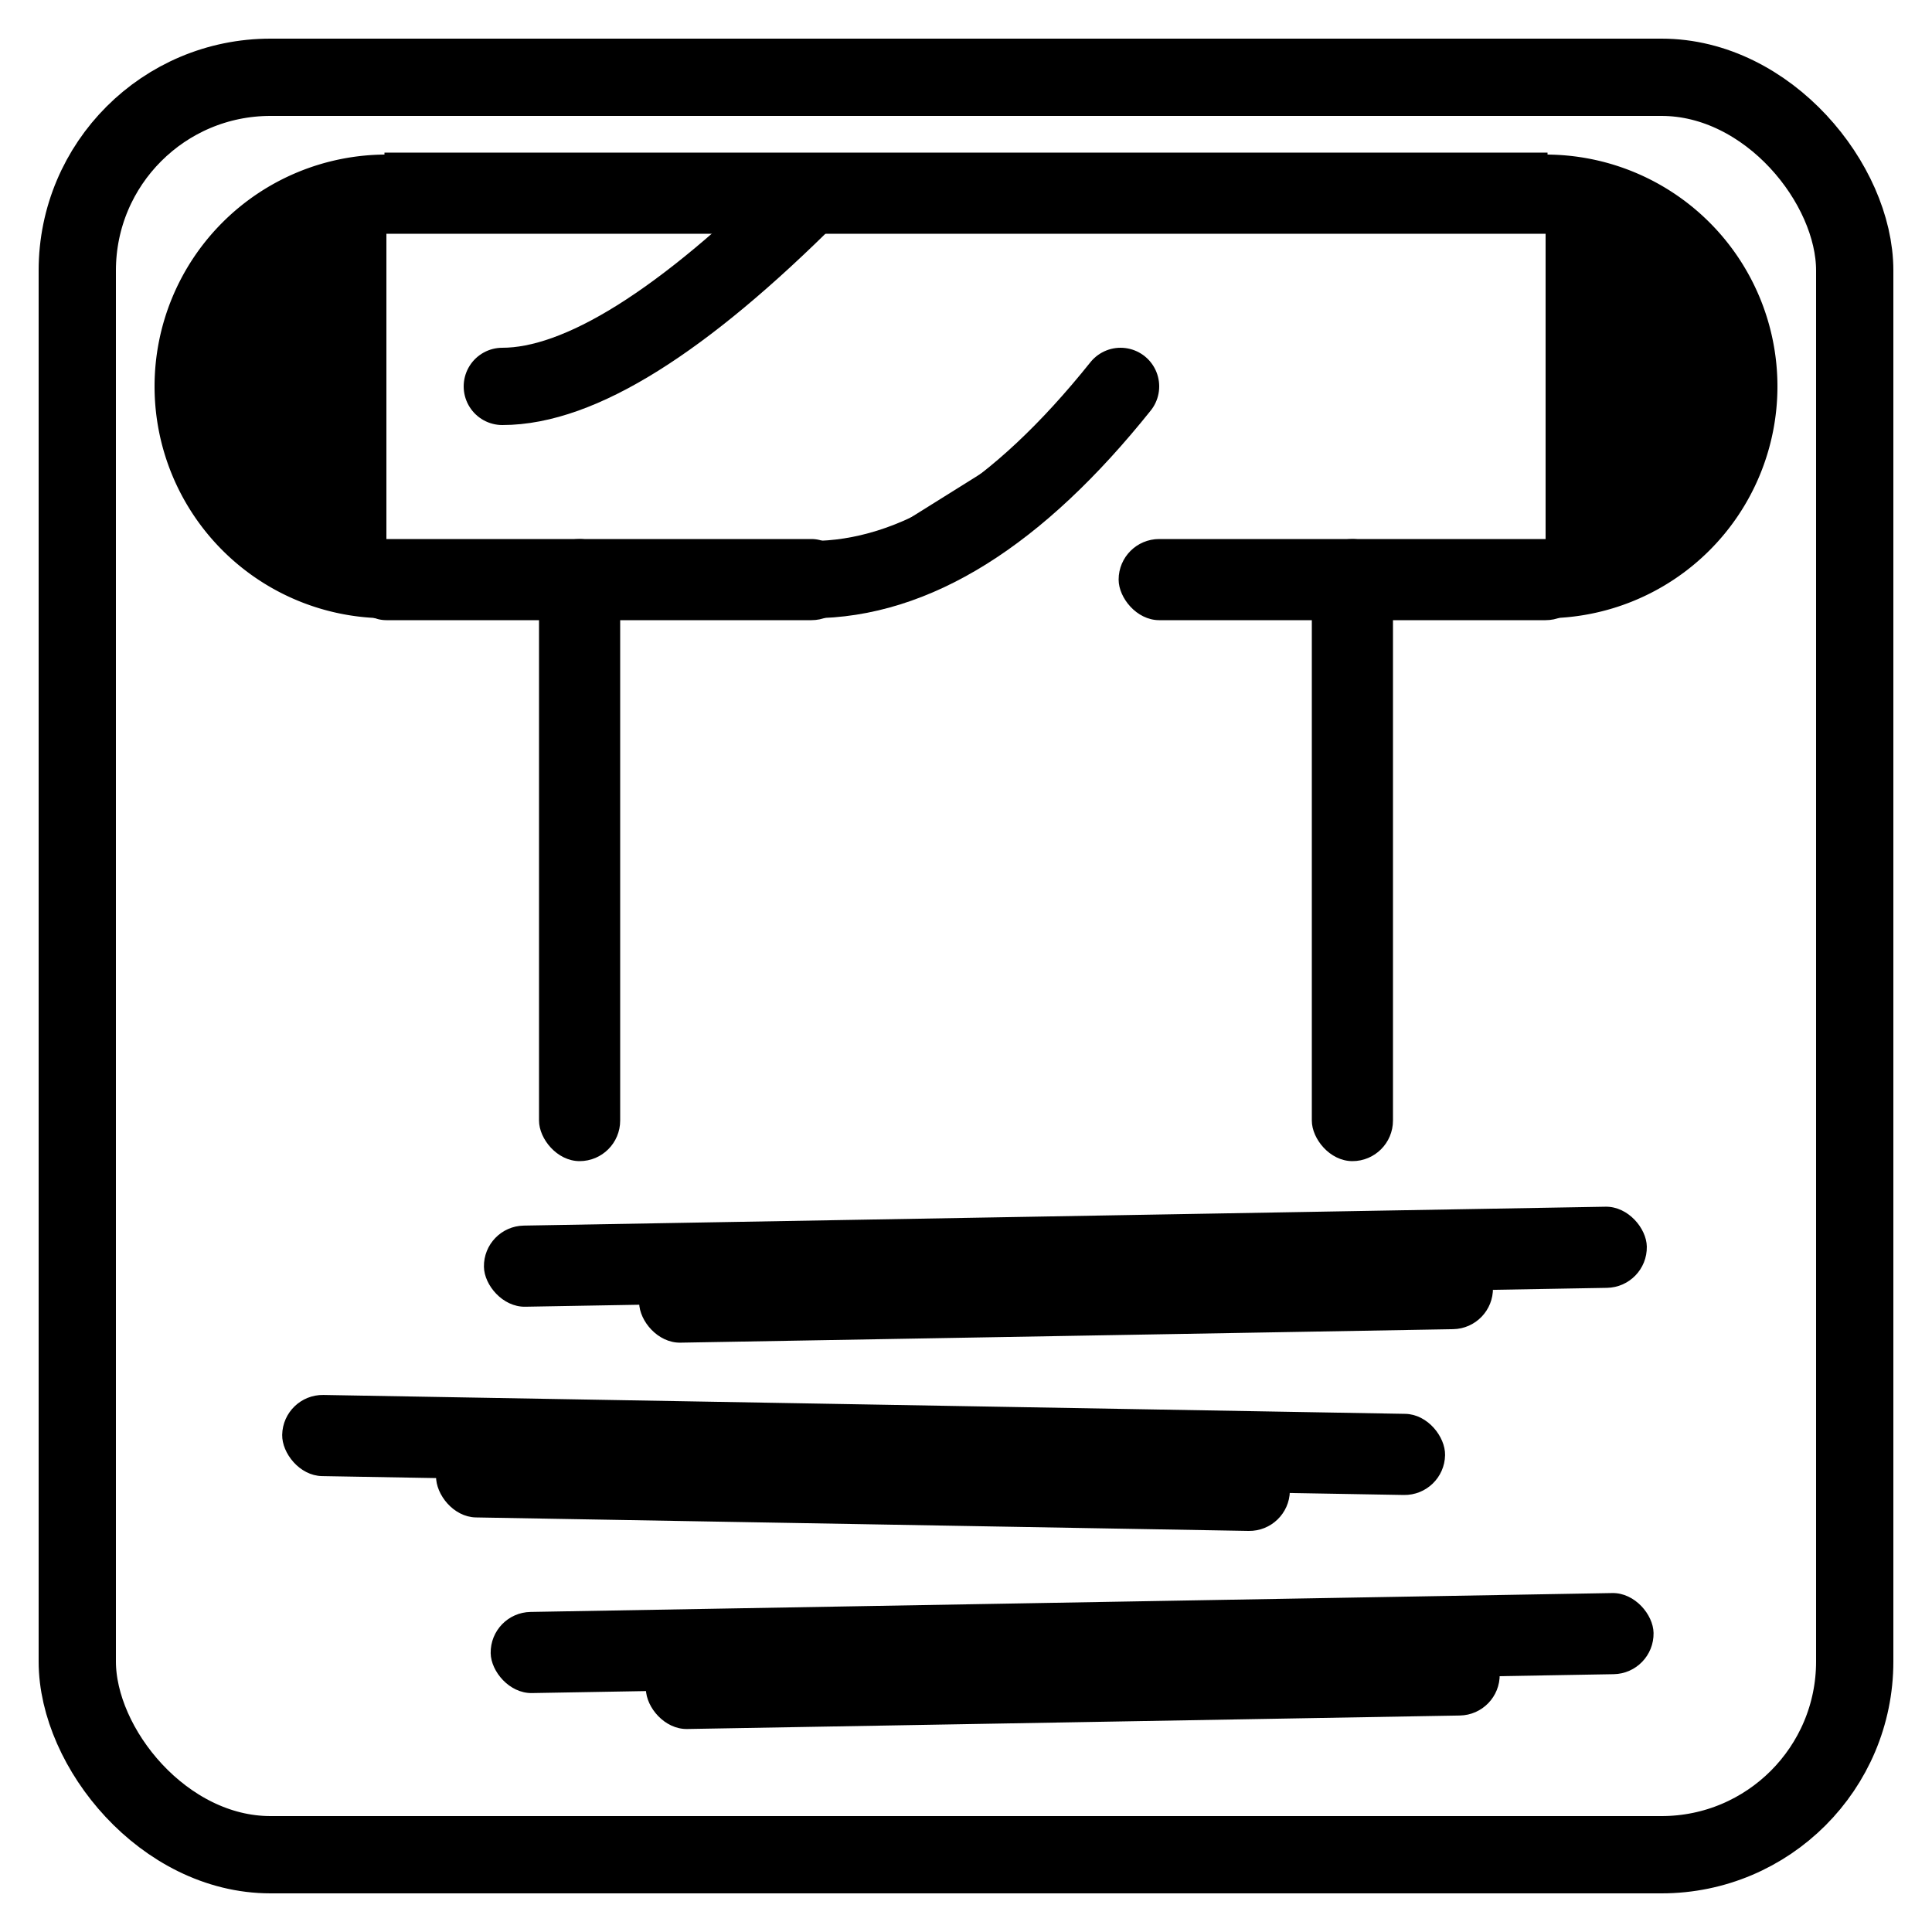 <?xml version='1.0' encoding='iso-8859-1'?>
<svg version="1.1" xmlns="http://www.w3.org/2000/svg" viewBox="0 0 500 500" xmlns:xlink="http://www.w3.org/1999/xlink" enable-background="new 0 0 500 500">
<style>
    * {
      stroke: black;
      fill: black;
    }
    #border {
      fill: none;
    }
    @media (prefers-color-scheme: dark) {
      * {
        stroke: white;
        fill: white;
      }
    }
  </style>
  <rect x="100" y="40" height="20" width="300" />
  <rect x="90" y="140" height="20" width="130" rx="10" />
  <rect x="290" y="140" height="20" width="120" rx="10" />
  <g fill="none" stroke-width="20">
    <path d="M 100 50 A 10 10 0 0 0 100 150" />
    <path d="M 400 50 A 10 10 0 0 1 400 150" />
    <path d="M210 50 Q 160 100, 130 100" stroke-linecap="round" />
    <path d="M210 150 Q 250 150, 290 100" stroke-linecap="round" />
    <rect id="border" fill="none" x="20" y="20" height="460" width="460" rx="50" />
  </g>
  <rect x="140" y="140" height="160" width="20" rx="10" />
  <rect x="340" y="140" height="160" width="20" rx="10" />
  
  <rect x="120" y="320" height="20" width="300" rx="10" transform="rotate(-1)" />
  <rect x="160" y="330" height="20" width="220" rx="10" transform="rotate(-1)" />
  <rect x="80" y="360" height="20" width="300" rx="10" transform="rotate(1)"/>
  <rect x="120" y="370" height="20" width="220" rx="10" transform="rotate(1)"/>
  <rect x="120" y="420" height="20" width="300" rx="10" transform="rotate(-1)" />
  <rect x="160" y="430" height="20" width="220" rx="10" transform="rotate(-1)"/>
</svg>
